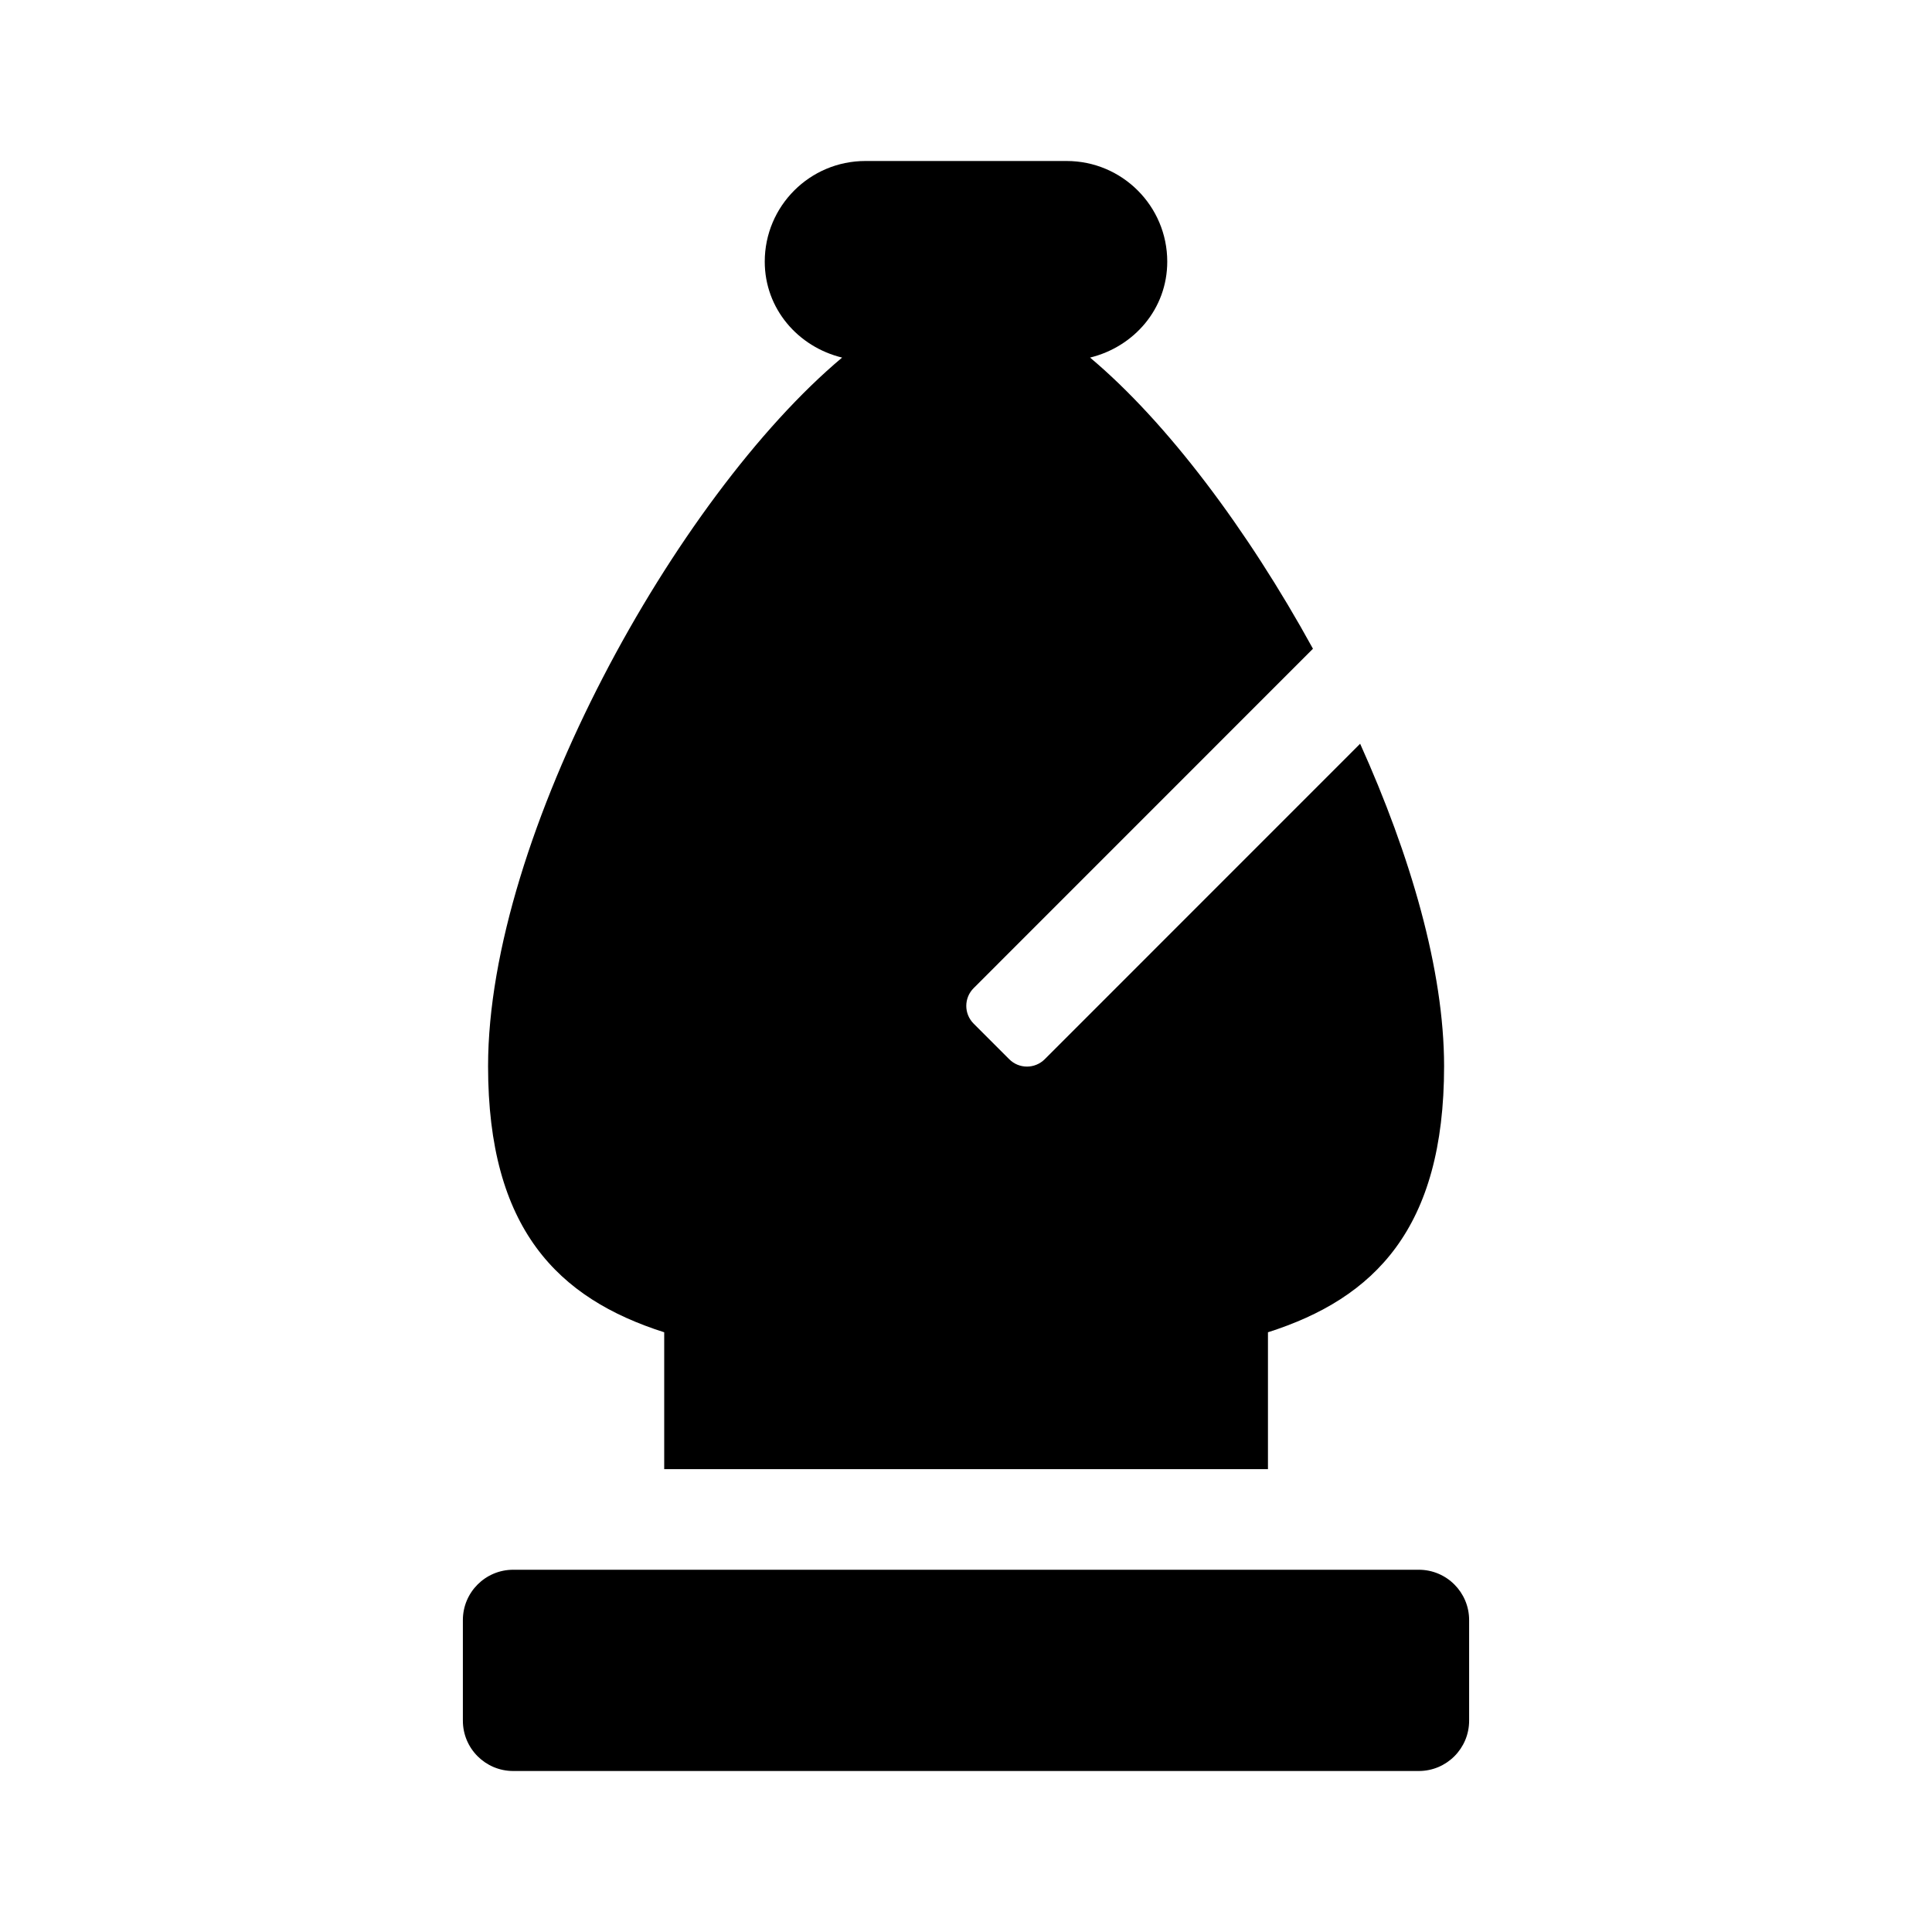 <svg version="1.1" id="master" focusable="false" xmlns="http://www.w3.org/2000/svg" xmlns:xlink="http://www.w3.org/1999/xlink"
	 x="0px" y="0px" width="24px" height="24px" viewBox="0 0 24 24" enable-background="new 0 0 24 24" xml:space="preserve">
<path d="M6.063,13.245c0,2.018,0.865,2.884,2.188,3.305v1.7h7.5v-1.7c1.323-0.421,2.188-1.289,2.188-3.305
	c0-1.195-0.419-2.621-1.043-4.006l-3.918,3.919c-0.122,0.122-0.32,0.122-0.441,0l-0.442-0.442c-0.122-0.122-0.122-0.319,0-0.441
	l4.215-4.216c-0.813-1.481-1.815-2.816-2.769-3.617C14.086,4.309,14.5,3.838,14.5,3.25C14.5,2.56,13.94,2,13.25,2h-2.5
	C10.06,2,9.5,2.56,9.5,3.25c0,0.586,0.414,1.059,0.961,1.192C8.399,6.172,6.063,10.379,6.063,13.245z M17.625,19.5H6.375
	c-0.345,0-0.625,0.28-0.625,0.625v1.25C5.75,21.72,6.03,22,6.375,22h11.25c0.345,0,0.625-0.28,0.625-0.625v-1.25
	C18.25,19.78,17.97,19.5,17.625,19.5z"/>
</svg>
